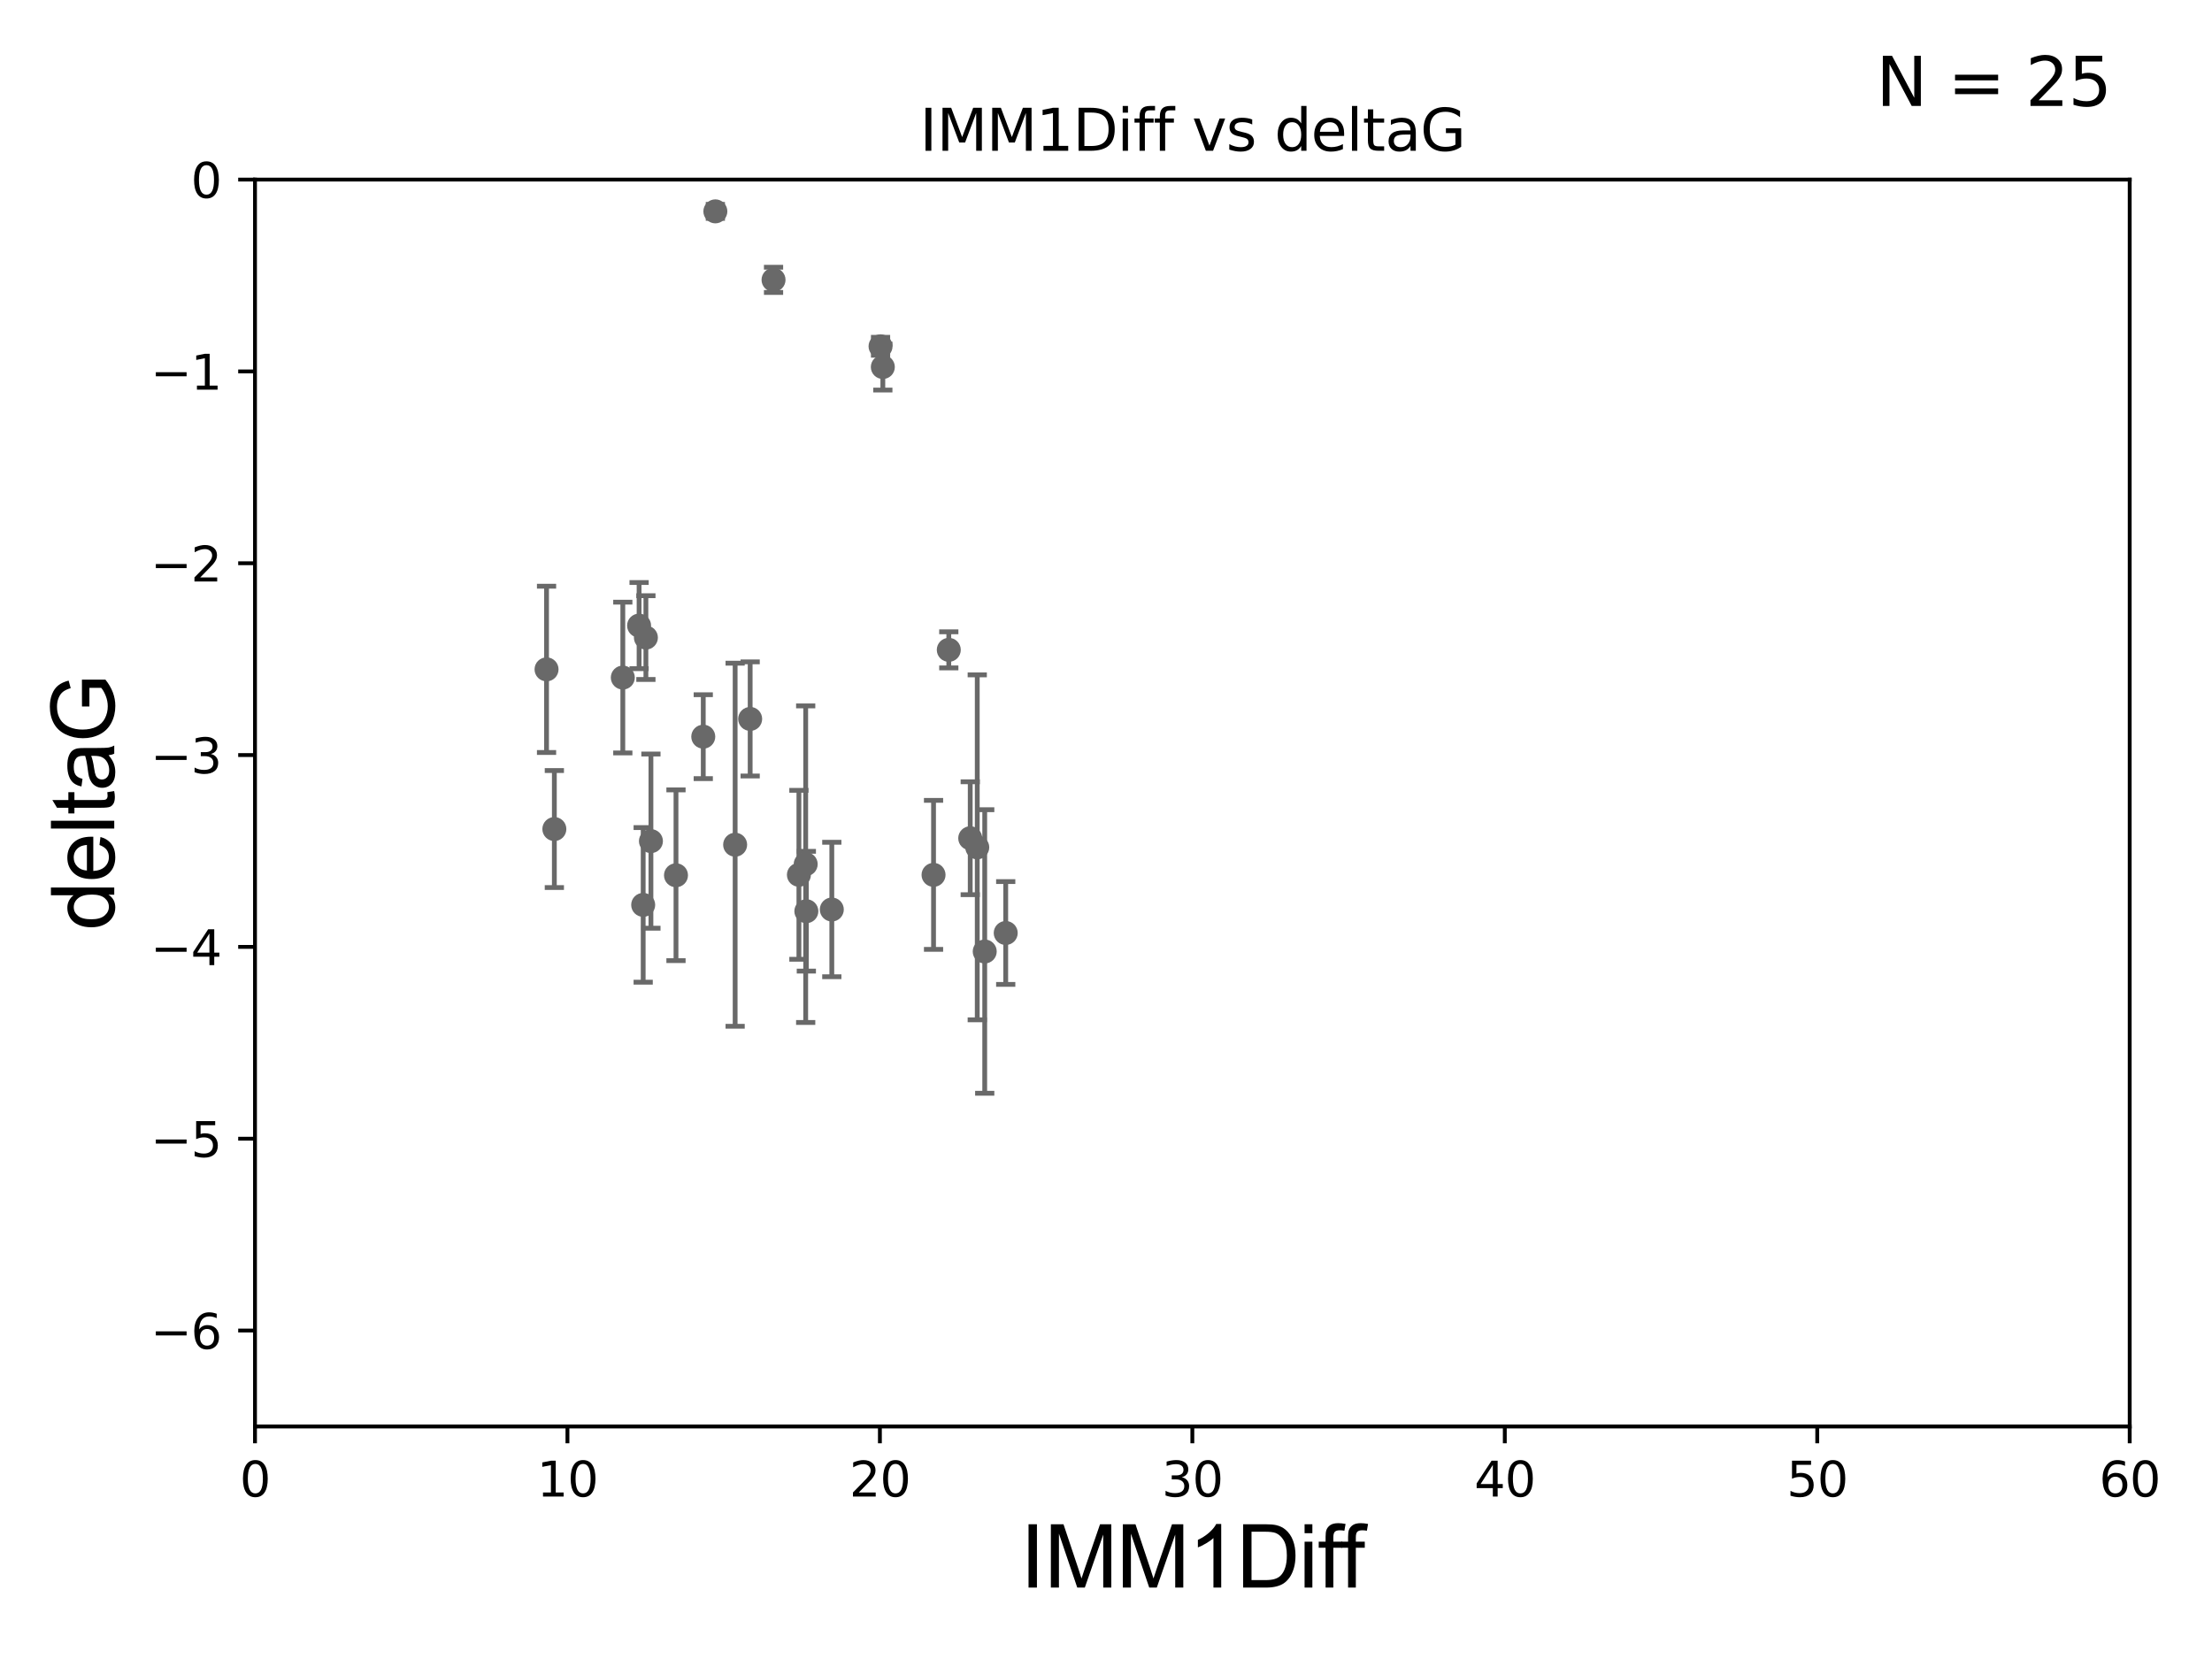<?xml version="1.0" encoding="utf-8" standalone="no"?>
<!DOCTYPE svg PUBLIC "-//W3C//DTD SVG 1.1//EN"
  "http://www.w3.org/Graphics/SVG/1.1/DTD/svg11.dtd">
<svg xmlns:xlink="http://www.w3.org/1999/xlink" width="460.8pt" height="345.6pt" viewBox="0 0 460.8 345.6" xmlns="http://www.w3.org/2000/svg" version="1.1">
 <defs>
  <style type="text/css">*{stroke-linejoin: round; stroke-linecap: butt}</style>
 </defs>
 <g id="figure_1">
  <g id="patch_1">
   <path d="M 0 345.6 
L 460.8 345.6 
L 460.8 0 
L 0 0 
z
" style="fill: #ffffff"/>
  </g>
  <g id="axes_1">
   <g id="patch_2">
    <path d="M 53.12 297.16 
L 443.655 297.16 
L 443.655 37.411 
L 53.12 37.411 
z
" style="fill: #ffffff"/>
   </g>
   <g id="PathCollection_1">
    <defs>
     <path id="maa9c2b23b7" d="M 0 1.118 
C 0.297 1.118 0.581 1 0.791 0.791 
C 1 0.581 1.118 0.297 1.118 0 
C 1.118 -0.297 1 -0.581 0.791 -0.791 
C 0.581 -1 0.297 -1.118 0 -1.118 
C -0.297 -1.118 -0.581 -1 -0.791 -0.791 
C -1 -0.581 -1.118 -0.297 -1.118 0 
C -1.118 0.297 -1 0.581 -0.791 0.791 
C -0.581 1 -0.297 1.118 0 1.118 
z
" style="stroke: #696969"/>
    </defs>
    <g clip-path="url(#pd02542689c)">
     <use xlink:href="#maa9c2b23b7" x="173.281" y="189.468" style="fill: #696969; stroke: #696969"/>
     <use xlink:href="#maa9c2b23b7" x="166.427" y="182.237" style="fill: #696969; stroke: #696969"/>
     <use xlink:href="#maa9c2b23b7" x="167.84" y="180.024" style="fill: #696969; stroke: #696969"/>
     <use xlink:href="#maa9c2b23b7" x="205.136" y="198.212" style="fill: #696969; stroke: #696969"/>
     <use xlink:href="#maa9c2b23b7" x="167.976" y="189.822" style="fill: #696969; stroke: #696969"/>
     <use xlink:href="#maa9c2b23b7" x="194.474" y="182.252" style="fill: #696969; stroke: #696969"/>
     <use xlink:href="#maa9c2b23b7" x="209.51" y="194.359" style="fill: #696969; stroke: #696969"/>
     <use xlink:href="#maa9c2b23b7" x="146.503" y="153.463" style="fill: #696969; stroke: #696969"/>
     <use xlink:href="#maa9c2b23b7" x="161.142" y="58.296" style="fill: #696969; stroke: #696969"/>
     <use xlink:href="#maa9c2b23b7" x="134.553" y="132.82" style="fill: #696969; stroke: #696969"/>
     <use xlink:href="#maa9c2b23b7" x="129.743" y="141.149" style="fill: #696969; stroke: #696969"/>
     <use xlink:href="#maa9c2b23b7" x="203.58" y="176.517" style="fill: #696969; stroke: #696969"/>
     <use xlink:href="#maa9c2b23b7" x="153.143" y="175.971" style="fill: #696969; stroke: #696969"/>
     <use xlink:href="#maa9c2b23b7" x="156.273" y="149.765" style="fill: #696969; stroke: #696969"/>
     <use xlink:href="#maa9c2b23b7" x="202.116" y="174.618" style="fill: #696969; stroke: #696969"/>
     <use xlink:href="#maa9c2b23b7" x="113.855" y="139.439" style="fill: #696969; stroke: #696969"/>
     <use xlink:href="#maa9c2b23b7" x="133.134" y="130.324" style="fill: #696969; stroke: #696969"/>
     <use xlink:href="#maa9c2b23b7" x="135.601" y="175.22" style="fill: #696969; stroke: #696969"/>
     <use xlink:href="#maa9c2b23b7" x="133.987" y="188.505" style="fill: #696969; stroke: #696969"/>
     <use xlink:href="#maa9c2b23b7" x="140.821" y="182.334" style="fill: #696969; stroke: #696969"/>
     <use xlink:href="#maa9c2b23b7" x="183.91" y="76.455" style="fill: #696969; stroke: #696969"/>
     <use xlink:href="#maa9c2b23b7" x="149.022" y="44.03" style="fill: #696969; stroke: #696969"/>
     <use xlink:href="#maa9c2b23b7" x="183.435" y="72.141" style="fill: #696969; stroke: #696969"/>
     <use xlink:href="#maa9c2b23b7" x="197.65" y="135.376" style="fill: #696969; stroke: #696969"/>
     <use xlink:href="#maa9c2b23b7" x="115.482" y="172.707" style="fill: #696969; stroke: #696969"/>
    </g>
   </g>
   <g id="matplotlib.axis_1">
    <g id="xtick_1">
     <g id="line2d_1">
      <defs>
       <path id="m300175a333" d="M 0 0 
L 0 3.5 
" style="stroke: #000000; stroke-width: 0.8"/>
      </defs>
      <g>
       <use xlink:href="#m300175a333" x="53.12" y="297.16" style="stroke: #000000; stroke-width: 0.8"/>
      </g>
     </g>
     <g id="text_1">
      <!-- 0 -->
      <g transform="translate(49.939 311.758)scale(0.1 -0.1)">
       <defs>
        <path id="DejaVuSans-30" d="M 2034 4250 
Q 1547 4250 1301 3770 
Q 1056 3291 1056 2328 
Q 1056 1369 1301 889 
Q 1547 409 2034 409 
Q 2525 409 2770 889 
Q 3016 1369 3016 2328 
Q 3016 3291 2770 3770 
Q 2525 4250 2034 4250 
z
M 2034 4750 
Q 2819 4750 3233 4129 
Q 3647 3509 3647 2328 
Q 3647 1150 3233 529 
Q 2819 -91 2034 -91 
Q 1250 -91 836 529 
Q 422 1150 422 2328 
Q 422 3509 836 4129 
Q 1250 4750 2034 4750 
z
" transform="scale(0.016)"/>
       </defs>
       <use xlink:href="#DejaVuSans-30"/>
      </g>
     </g>
    </g>
    <g id="xtick_2">
     <g id="line2d_2">
      <g>
       <use xlink:href="#m300175a333" x="118.209" y="297.16" style="stroke: #000000; stroke-width: 0.8"/>
      </g>
     </g>
     <g id="text_2">
      <!-- 10 -->
      <g transform="translate(111.847 311.758)scale(0.1 -0.1)">
       <defs>
        <path id="DejaVuSans-31" d="M 794 531 
L 1825 531 
L 1825 4091 
L 703 3866 
L 703 4441 
L 1819 4666 
L 2450 4666 
L 2450 531 
L 3481 531 
L 3481 0 
L 794 0 
L 794 531 
z
" transform="scale(0.016)"/>
       </defs>
       <use xlink:href="#DejaVuSans-31"/>
       <use xlink:href="#DejaVuSans-30" x="63.623"/>
      </g>
     </g>
    </g>
    <g id="xtick_3">
     <g id="line2d_3">
      <g>
       <use xlink:href="#m300175a333" x="183.298" y="297.16" style="stroke: #000000; stroke-width: 0.8"/>
      </g>
     </g>
     <g id="text_3">
      <!-- 20 -->
      <g transform="translate(176.936 311.758)scale(0.1 -0.1)">
       <defs>
        <path id="DejaVuSans-32" d="M 1228 531 
L 3431 531 
L 3431 0 
L 469 0 
L 469 531 
Q 828 903 1448 1529 
Q 2069 2156 2228 2338 
Q 2531 2678 2651 2914 
Q 2772 3150 2772 3378 
Q 2772 3750 2511 3984 
Q 2250 4219 1831 4219 
Q 1534 4219 1204 4116 
Q 875 4013 500 3803 
L 500 4441 
Q 881 4594 1212 4672 
Q 1544 4750 1819 4750 
Q 2544 4750 2975 4387 
Q 3406 4025 3406 3419 
Q 3406 3131 3298 2873 
Q 3191 2616 2906 2266 
Q 2828 2175 2409 1742 
Q 1991 1309 1228 531 
z
" transform="scale(0.016)"/>
       </defs>
       <use xlink:href="#DejaVuSans-32"/>
       <use xlink:href="#DejaVuSans-30" x="63.623"/>
      </g>
     </g>
    </g>
    <g id="xtick_4">
     <g id="line2d_4">
      <g>
       <use xlink:href="#m300175a333" x="248.387" y="297.16" style="stroke: #000000; stroke-width: 0.8"/>
      </g>
     </g>
     <g id="text_4">
      <!-- 30 -->
      <g transform="translate(242.025 311.758)scale(0.1 -0.1)">
       <defs>
        <path id="DejaVuSans-33" d="M 2597 2516 
Q 3050 2419 3304 2112 
Q 3559 1806 3559 1356 
Q 3559 666 3084 287 
Q 2609 -91 1734 -91 
Q 1441 -91 1130 -33 
Q 819 25 488 141 
L 488 750 
Q 750 597 1062 519 
Q 1375 441 1716 441 
Q 2309 441 2620 675 
Q 2931 909 2931 1356 
Q 2931 1769 2642 2001 
Q 2353 2234 1838 2234 
L 1294 2234 
L 1294 2753 
L 1863 2753 
Q 2328 2753 2575 2939 
Q 2822 3125 2822 3475 
Q 2822 3834 2567 4026 
Q 2313 4219 1838 4219 
Q 1578 4219 1281 4162 
Q 984 4106 628 3988 
L 628 4550 
Q 988 4650 1302 4700 
Q 1616 4750 1894 4750 
Q 2613 4750 3031 4423 
Q 3450 4097 3450 3541 
Q 3450 3153 3228 2886 
Q 3006 2619 2597 2516 
z
" transform="scale(0.016)"/>
       </defs>
       <use xlink:href="#DejaVuSans-33"/>
       <use xlink:href="#DejaVuSans-30" x="63.623"/>
      </g>
     </g>
    </g>
    <g id="xtick_5">
     <g id="line2d_5">
      <g>
       <use xlink:href="#m300175a333" x="313.477" y="297.16" style="stroke: #000000; stroke-width: 0.8"/>
      </g>
     </g>
     <g id="text_5">
      <!-- 40 -->
      <g transform="translate(307.114 311.758)scale(0.1 -0.1)">
       <defs>
        <path id="DejaVuSans-34" d="M 2419 4116 
L 825 1625 
L 2419 1625 
L 2419 4116 
z
M 2253 4666 
L 3047 4666 
L 3047 1625 
L 3713 1625 
L 3713 1100 
L 3047 1100 
L 3047 0 
L 2419 0 
L 2419 1100 
L 313 1100 
L 313 1709 
L 2253 4666 
z
" transform="scale(0.016)"/>
       </defs>
       <use xlink:href="#DejaVuSans-34"/>
       <use xlink:href="#DejaVuSans-30" x="63.623"/>
      </g>
     </g>
    </g>
    <g id="xtick_6">
     <g id="line2d_6">
      <g>
       <use xlink:href="#m300175a333" x="378.566" y="297.16" style="stroke: #000000; stroke-width: 0.8"/>
      </g>
     </g>
     <g id="text_6">
      <!-- 50 -->
      <g transform="translate(372.203 311.758)scale(0.1 -0.1)">
       <defs>
        <path id="DejaVuSans-35" d="M 691 4666 
L 3169 4666 
L 3169 4134 
L 1269 4134 
L 1269 2991 
Q 1406 3038 1543 3061 
Q 1681 3084 1819 3084 
Q 2600 3084 3056 2656 
Q 3513 2228 3513 1497 
Q 3513 744 3044 326 
Q 2575 -91 1722 -91 
Q 1428 -91 1123 -41 
Q 819 9 494 109 
L 494 744 
Q 775 591 1075 516 
Q 1375 441 1709 441 
Q 2250 441 2565 725 
Q 2881 1009 2881 1497 
Q 2881 1984 2565 2268 
Q 2250 2553 1709 2553 
Q 1456 2553 1204 2497 
Q 953 2441 691 2322 
L 691 4666 
z
" transform="scale(0.016)"/>
       </defs>
       <use xlink:href="#DejaVuSans-35"/>
       <use xlink:href="#DejaVuSans-30" x="63.623"/>
      </g>
     </g>
    </g>
    <g id="xtick_7">
     <g id="line2d_7">
      <g>
       <use xlink:href="#m300175a333" x="443.655" y="297.16" style="stroke: #000000; stroke-width: 0.8"/>
      </g>
     </g>
     <g id="text_7">
      <!-- 60 -->
      <g transform="translate(437.293 311.758)scale(0.1 -0.1)">
       <defs>
        <path id="DejaVuSans-36" d="M 2113 2584 
Q 1688 2584 1439 2293 
Q 1191 2003 1191 1497 
Q 1191 994 1439 701 
Q 1688 409 2113 409 
Q 2538 409 2786 701 
Q 3034 994 3034 1497 
Q 3034 2003 2786 2293 
Q 2538 2584 2113 2584 
z
M 3366 4563 
L 3366 3988 
Q 3128 4100 2886 4159 
Q 2644 4219 2406 4219 
Q 1781 4219 1451 3797 
Q 1122 3375 1075 2522 
Q 1259 2794 1537 2939 
Q 1816 3084 2150 3084 
Q 2853 3084 3261 2657 
Q 3669 2231 3669 1497 
Q 3669 778 3244 343 
Q 2819 -91 2113 -91 
Q 1303 -91 875 529 
Q 447 1150 447 2328 
Q 447 3434 972 4092 
Q 1497 4750 2381 4750 
Q 2619 4750 2861 4703 
Q 3103 4656 3366 4563 
z
" transform="scale(0.016)"/>
       </defs>
       <use xlink:href="#DejaVuSans-36"/>
       <use xlink:href="#DejaVuSans-30" x="63.623"/>
      </g>
     </g>
    </g>
    <g id="text_8">
     <!-- IMM1Diff -->
     <g transform="translate(212.546 330.722)scale(0.18 -0.18)">
      <defs>
       <path id="ArialMT-49" d="M 597 0 
L 597 4581 
L 1203 4581 
L 1203 0 
L 597 0 
z
" transform="scale(0.016)"/>
       <path id="ArialMT-4d" d="M 475 0 
L 475 4581 
L 1388 4581 
L 2472 1338 
Q 2622 884 2691 659 
Q 2769 909 2934 1394 
L 4031 4581 
L 4847 4581 
L 4847 0 
L 4263 0 
L 4263 3834 
L 2931 0 
L 2384 0 
L 1059 3900 
L 1059 0 
L 475 0 
z
" transform="scale(0.016)"/>
       <path id="ArialMT-31" d="M 2384 0 
L 1822 0 
L 1822 3584 
Q 1619 3391 1289 3197 
Q 959 3003 697 2906 
L 697 3450 
Q 1169 3672 1522 3987 
Q 1875 4303 2022 4600 
L 2384 4600 
L 2384 0 
z
" transform="scale(0.016)"/>
       <path id="ArialMT-44" d="M 494 0 
L 494 4581 
L 2072 4581 
Q 2606 4581 2888 4516 
Q 3281 4425 3559 4188 
Q 3922 3881 4101 3404 
Q 4281 2928 4281 2316 
Q 4281 1794 4159 1391 
Q 4038 988 3847 723 
Q 3656 459 3429 307 
Q 3203 156 2883 78 
Q 2563 0 2147 0 
L 494 0 
z
M 1100 541 
L 2078 541 
Q 2531 541 2789 625 
Q 3047 709 3200 863 
Q 3416 1078 3536 1442 
Q 3656 1806 3656 2325 
Q 3656 3044 3420 3430 
Q 3184 3816 2847 3947 
Q 2603 4041 2063 4041 
L 1100 4041 
L 1100 541 
z
" transform="scale(0.016)"/>
       <path id="ArialMT-69" d="M 425 3934 
L 425 4581 
L 988 4581 
L 988 3934 
L 425 3934 
z
M 425 0 
L 425 3319 
L 988 3319 
L 988 0 
L 425 0 
z
" transform="scale(0.016)"/>
       <path id="ArialMT-66" d="M 556 0 
L 556 2881 
L 59 2881 
L 59 3319 
L 556 3319 
L 556 3672 
Q 556 4006 616 4169 
Q 697 4388 901 4523 
Q 1106 4659 1475 4659 
Q 1713 4659 2000 4603 
L 1916 4113 
Q 1741 4144 1584 4144 
Q 1328 4144 1222 4034 
Q 1116 3925 1116 3625 
L 1116 3319 
L 1763 3319 
L 1763 2881 
L 1116 2881 
L 1116 0 
L 556 0 
z
" transform="scale(0.016)"/>
      </defs>
      <use xlink:href="#ArialMT-49"/>
      <use xlink:href="#ArialMT-4d" x="27.783"/>
      <use xlink:href="#ArialMT-4d" x="111.084"/>
      <use xlink:href="#ArialMT-31" x="194.385"/>
      <use xlink:href="#ArialMT-44" x="250"/>
      <use xlink:href="#ArialMT-69" x="322.217"/>
      <use xlink:href="#ArialMT-66" x="344.434"/>
      <use xlink:href="#ArialMT-66" x="370.467"/>
     </g>
    </g>
   </g>
   <g id="matplotlib.axis_2">
    <g id="ytick_1">
     <g id="line2d_8">
      <defs>
       <path id="m11982d3c72" d="M 0 0 
L -3.5 0 
" style="stroke: #000000; stroke-width: 0.8"/>
      </defs>
      <g>
       <use xlink:href="#m11982d3c72" x="53.12" y="277.179" style="stroke: #000000; stroke-width: 0.8"/>
      </g>
     </g>
     <g id="text_9">
      <!-- −6 -->
      <g transform="translate(31.378 280.979)scale(0.1 -0.1)">
       <defs>
        <path id="DejaVuSans-2212" d="M 678 2272 
L 4684 2272 
L 4684 1741 
L 678 1741 
L 678 2272 
z
" transform="scale(0.016)"/>
       </defs>
       <use xlink:href="#DejaVuSans-2212"/>
       <use xlink:href="#DejaVuSans-36" x="83.789"/>
      </g>
     </g>
    </g>
    <g id="ytick_2">
     <g id="line2d_9">
      <g>
       <use xlink:href="#m11982d3c72" x="53.12" y="237.218" style="stroke: #000000; stroke-width: 0.8"/>
      </g>
     </g>
     <g id="text_10">
      <!-- −5 -->
      <g transform="translate(31.378 241.017)scale(0.1 -0.1)">
       <use xlink:href="#DejaVuSans-2212"/>
       <use xlink:href="#DejaVuSans-35" x="83.789"/>
      </g>
     </g>
    </g>
    <g id="ytick_3">
     <g id="line2d_10">
      <g>
       <use xlink:href="#m11982d3c72" x="53.12" y="197.257" style="stroke: #000000; stroke-width: 0.8"/>
      </g>
     </g>
     <g id="text_11">
      <!-- −4 -->
      <g transform="translate(31.378 201.056)scale(0.1 -0.1)">
       <use xlink:href="#DejaVuSans-2212"/>
       <use xlink:href="#DejaVuSans-34" x="83.789"/>
      </g>
     </g>
    </g>
    <g id="ytick_4">
     <g id="line2d_11">
      <g>
       <use xlink:href="#m11982d3c72" x="53.12" y="157.295" style="stroke: #000000; stroke-width: 0.8"/>
      </g>
     </g>
     <g id="text_12">
      <!-- −3 -->
      <g transform="translate(31.378 161.094)scale(0.1 -0.1)">
       <use xlink:href="#DejaVuSans-2212"/>
       <use xlink:href="#DejaVuSans-33" x="83.789"/>
      </g>
     </g>
    </g>
    <g id="ytick_5">
     <g id="line2d_12">
      <g>
       <use xlink:href="#m11982d3c72" x="53.12" y="117.334" style="stroke: #000000; stroke-width: 0.8"/>
      </g>
     </g>
     <g id="text_13">
      <!-- −2 -->
      <g transform="translate(31.378 121.133)scale(0.1 -0.1)">
       <use xlink:href="#DejaVuSans-2212"/>
       <use xlink:href="#DejaVuSans-32" x="83.789"/>
      </g>
     </g>
    </g>
    <g id="ytick_6">
     <g id="line2d_13">
      <g>
       <use xlink:href="#m11982d3c72" x="53.12" y="77.373" style="stroke: #000000; stroke-width: 0.8"/>
      </g>
     </g>
     <g id="text_14">
      <!-- −1 -->
      <g transform="translate(31.378 81.172)scale(0.1 -0.1)">
       <use xlink:href="#DejaVuSans-2212"/>
       <use xlink:href="#DejaVuSans-31" x="83.789"/>
      </g>
     </g>
    </g>
    <g id="ytick_7">
     <g id="line2d_14">
      <g>
       <use xlink:href="#m11982d3c72" x="53.12" y="37.411" style="stroke: #000000; stroke-width: 0.8"/>
      </g>
     </g>
     <g id="text_15">
      <!-- 0 -->
      <g transform="translate(39.758 41.21)scale(0.1 -0.1)">
       <use xlink:href="#DejaVuSans-30"/>
      </g>
     </g>
    </g>
    <g id="text_16">
     <!-- deltaG -->
     <g transform="translate(23.8 193.8)rotate(-90)scale(0.18 -0.18)">
      <defs>
       <path id="ArialMT-64" d="M 2575 0 
L 2575 419 
Q 2259 -75 1647 -75 
Q 1250 -75 917 144 
Q 584 363 401 755 
Q 219 1147 219 1656 
Q 219 2153 384 2558 
Q 550 2963 881 3178 
Q 1213 3394 1622 3394 
Q 1922 3394 2156 3267 
Q 2391 3141 2538 2938 
L 2538 4581 
L 3097 4581 
L 3097 0 
L 2575 0 
z
M 797 1656 
Q 797 1019 1065 703 
Q 1334 388 1700 388 
Q 2069 388 2326 689 
Q 2584 991 2584 1609 
Q 2584 2291 2321 2609 
Q 2059 2928 1675 2928 
Q 1300 2928 1048 2622 
Q 797 2316 797 1656 
z
" transform="scale(0.016)"/>
       <path id="ArialMT-65" d="M 2694 1069 
L 3275 997 
Q 3138 488 2766 206 
Q 2394 -75 1816 -75 
Q 1088 -75 661 373 
Q 234 822 234 1631 
Q 234 2469 665 2931 
Q 1097 3394 1784 3394 
Q 2450 3394 2872 2941 
Q 3294 2488 3294 1666 
Q 3294 1616 3291 1516 
L 816 1516 
Q 847 969 1125 678 
Q 1403 388 1819 388 
Q 2128 388 2347 550 
Q 2566 713 2694 1069 
z
M 847 1978 
L 2700 1978 
Q 2663 2397 2488 2606 
Q 2219 2931 1791 2931 
Q 1403 2931 1139 2672 
Q 875 2413 847 1978 
z
" transform="scale(0.016)"/>
       <path id="ArialMT-6c" d="M 409 0 
L 409 4581 
L 972 4581 
L 972 0 
L 409 0 
z
" transform="scale(0.016)"/>
       <path id="ArialMT-74" d="M 1650 503 
L 1731 6 
Q 1494 -44 1306 -44 
Q 1000 -44 831 53 
Q 663 150 594 308 
Q 525 466 525 972 
L 525 2881 
L 113 2881 
L 113 3319 
L 525 3319 
L 525 4141 
L 1084 4478 
L 1084 3319 
L 1650 3319 
L 1650 2881 
L 1084 2881 
L 1084 941 
Q 1084 700 1114 631 
Q 1144 563 1211 522 
Q 1278 481 1403 481 
Q 1497 481 1650 503 
z
" transform="scale(0.016)"/>
       <path id="ArialMT-61" d="M 2588 409 
Q 2275 144 1986 34 
Q 1697 -75 1366 -75 
Q 819 -75 525 192 
Q 231 459 231 875 
Q 231 1119 342 1320 
Q 453 1522 633 1644 
Q 813 1766 1038 1828 
Q 1203 1872 1538 1913 
Q 2219 1994 2541 2106 
Q 2544 2222 2544 2253 
Q 2544 2597 2384 2738 
Q 2169 2928 1744 2928 
Q 1347 2928 1158 2789 
Q 969 2650 878 2297 
L 328 2372 
Q 403 2725 575 2942 
Q 747 3159 1072 3276 
Q 1397 3394 1825 3394 
Q 2250 3394 2515 3294 
Q 2781 3194 2906 3042 
Q 3031 2891 3081 2659 
Q 3109 2516 3109 2141 
L 3109 1391 
Q 3109 606 3145 398 
Q 3181 191 3288 0 
L 2700 0 
Q 2613 175 2588 409 
z
M 2541 1666 
Q 2234 1541 1622 1453 
Q 1275 1403 1131 1340 
Q 988 1278 909 1158 
Q 831 1038 831 891 
Q 831 666 1001 516 
Q 1172 366 1500 366 
Q 1825 366 2078 508 
Q 2331 650 2450 897 
Q 2541 1088 2541 1459 
L 2541 1666 
z
" transform="scale(0.016)"/>
       <path id="ArialMT-47" d="M 2638 1797 
L 2638 2334 
L 4578 2338 
L 4578 638 
Q 4131 281 3656 101 
Q 3181 -78 2681 -78 
Q 2006 -78 1454 211 
Q 903 500 622 1047 
Q 341 1594 341 2269 
Q 341 2938 620 3517 
Q 900 4097 1425 4378 
Q 1950 4659 2634 4659 
Q 3131 4659 3532 4498 
Q 3934 4338 4162 4050 
Q 4391 3763 4509 3300 
L 3963 3150 
Q 3859 3500 3706 3700 
Q 3553 3900 3268 4020 
Q 2984 4141 2638 4141 
Q 2222 4141 1919 4014 
Q 1616 3888 1430 3681 
Q 1244 3475 1141 3228 
Q 966 2803 966 2306 
Q 966 1694 1177 1281 
Q 1388 869 1791 669 
Q 2194 469 2647 469 
Q 3041 469 3416 620 
Q 3791 772 3984 944 
L 3984 1797 
L 2638 1797 
z
" transform="scale(0.016)"/>
      </defs>
      <use xlink:href="#ArialMT-64"/>
      <use xlink:href="#ArialMT-65" x="55.615"/>
      <use xlink:href="#ArialMT-6c" x="111.23"/>
      <use xlink:href="#ArialMT-74" x="133.447"/>
      <use xlink:href="#ArialMT-61" x="161.23"/>
      <use xlink:href="#ArialMT-47" x="216.846"/>
     </g>
    </g>
   </g>
   <g id="LineCollection_1">
    <path d="M 173.281 203.474 
L 173.281 175.462 
" clip-path="url(#pd02542689c)" style="fill: none; stroke: #696969"/>
    <path d="M 166.427 199.83 
L 166.427 164.644 
" clip-path="url(#pd02542689c)" style="fill: none; stroke: #696969"/>
    <path d="M 167.84 212.998 
L 167.84 147.05 
" clip-path="url(#pd02542689c)" style="fill: none; stroke: #696969"/>
    <path d="M 205.136 227.747 
L 205.136 168.678 
" clip-path="url(#pd02542689c)" style="fill: none; stroke: #696969"/>
    <path d="M 167.976 202.298 
L 167.976 177.345 
" clip-path="url(#pd02542689c)" style="fill: none; stroke: #696969"/>
    <path d="M 194.474 197.771 
L 194.474 166.733 
" clip-path="url(#pd02542689c)" style="fill: none; stroke: #696969"/>
    <path d="M 209.51 205.069 
L 209.51 183.649 
" clip-path="url(#pd02542689c)" style="fill: none; stroke: #696969"/>
    <path d="M 146.503 162.203 
L 146.503 144.722 
" clip-path="url(#pd02542689c)" style="fill: none; stroke: #696969"/>
    <path d="M 161.142 60.924 
L 161.142 55.667 
" clip-path="url(#pd02542689c)" style="fill: none; stroke: #696969"/>
    <path d="M 134.553 141.544 
L 134.553 124.096 
" clip-path="url(#pd02542689c)" style="fill: none; stroke: #696969"/>
    <path d="M 129.743 156.854 
L 129.743 125.445 
" clip-path="url(#pd02542689c)" style="fill: none; stroke: #696969"/>
    <path d="M 203.58 212.446 
L 203.58 140.589 
" clip-path="url(#pd02542689c)" style="fill: none; stroke: #696969"/>
    <path d="M 153.143 213.79 
L 153.143 138.152 
" clip-path="url(#pd02542689c)" style="fill: none; stroke: #696969"/>
    <path d="M 156.273 161.656 
L 156.273 137.874 
" clip-path="url(#pd02542689c)" style="fill: none; stroke: #696969"/>
    <path d="M 202.116 186.38 
L 202.116 162.857 
" clip-path="url(#pd02542689c)" style="fill: none; stroke: #696969"/>
    <path d="M 113.855 156.758 
L 113.855 122.12 
" clip-path="url(#pd02542689c)" style="fill: none; stroke: #696969"/>
    <path d="M 133.134 139.295 
L 133.134 121.353 
" clip-path="url(#pd02542689c)" style="fill: none; stroke: #696969"/>
    <path d="M 135.601 193.363 
L 135.601 157.077 
" clip-path="url(#pd02542689c)" style="fill: none; stroke: #696969"/>
    <path d="M 133.987 204.609 
L 133.987 172.4 
" clip-path="url(#pd02542689c)" style="fill: none; stroke: #696969"/>
    <path d="M 140.821 200.12 
L 140.821 164.548 
" clip-path="url(#pd02542689c)" style="fill: none; stroke: #696969"/>
    <path d="M 183.91 81.253 
L 183.91 71.657 
" clip-path="url(#pd02542689c)" style="fill: none; stroke: #696969"/>
    <path d="M 149.022 45.49 
L 149.022 42.569 
" clip-path="url(#pd02542689c)" style="fill: none; stroke: #696969"/>
    <path d="M 183.435 74.007 
L 183.435 70.275 
" clip-path="url(#pd02542689c)" style="fill: none; stroke: #696969"/>
    <path d="M 197.65 139.136 
L 197.65 131.615 
" clip-path="url(#pd02542689c)" style="fill: none; stroke: #696969"/>
    <path d="M 115.482 184.894 
L 115.482 160.52 
" clip-path="url(#pd02542689c)" style="fill: none; stroke: #696969"/>
   </g>
   <g id="line2d_15">
    <defs>
     <path id="m3e2f13c35d" d="M 2 0 
L -2 -0 
" style="stroke: #696969"/>
    </defs>
    <g clip-path="url(#pd02542689c)">
     <use xlink:href="#m3e2f13c35d" x="173.281" y="203.474" style="fill: #696969; stroke: #696969"/>
     <use xlink:href="#m3e2f13c35d" x="166.427" y="199.83" style="fill: #696969; stroke: #696969"/>
     <use xlink:href="#m3e2f13c35d" x="167.84" y="212.998" style="fill: #696969; stroke: #696969"/>
     <use xlink:href="#m3e2f13c35d" x="205.136" y="227.747" style="fill: #696969; stroke: #696969"/>
     <use xlink:href="#m3e2f13c35d" x="167.976" y="202.298" style="fill: #696969; stroke: #696969"/>
     <use xlink:href="#m3e2f13c35d" x="194.474" y="197.771" style="fill: #696969; stroke: #696969"/>
     <use xlink:href="#m3e2f13c35d" x="209.51" y="205.069" style="fill: #696969; stroke: #696969"/>
     <use xlink:href="#m3e2f13c35d" x="146.503" y="162.203" style="fill: #696969; stroke: #696969"/>
     <use xlink:href="#m3e2f13c35d" x="161.142" y="60.924" style="fill: #696969; stroke: #696969"/>
     <use xlink:href="#m3e2f13c35d" x="134.553" y="141.544" style="fill: #696969; stroke: #696969"/>
     <use xlink:href="#m3e2f13c35d" x="129.743" y="156.854" style="fill: #696969; stroke: #696969"/>
     <use xlink:href="#m3e2f13c35d" x="203.58" y="212.446" style="fill: #696969; stroke: #696969"/>
     <use xlink:href="#m3e2f13c35d" x="153.143" y="213.79" style="fill: #696969; stroke: #696969"/>
     <use xlink:href="#m3e2f13c35d" x="156.273" y="161.656" style="fill: #696969; stroke: #696969"/>
     <use xlink:href="#m3e2f13c35d" x="202.116" y="186.38" style="fill: #696969; stroke: #696969"/>
     <use xlink:href="#m3e2f13c35d" x="113.855" y="156.758" style="fill: #696969; stroke: #696969"/>
     <use xlink:href="#m3e2f13c35d" x="133.134" y="139.295" style="fill: #696969; stroke: #696969"/>
     <use xlink:href="#m3e2f13c35d" x="135.601" y="193.363" style="fill: #696969; stroke: #696969"/>
     <use xlink:href="#m3e2f13c35d" x="133.987" y="204.609" style="fill: #696969; stroke: #696969"/>
     <use xlink:href="#m3e2f13c35d" x="140.821" y="200.12" style="fill: #696969; stroke: #696969"/>
     <use xlink:href="#m3e2f13c35d" x="183.91" y="81.253" style="fill: #696969; stroke: #696969"/>
     <use xlink:href="#m3e2f13c35d" x="149.022" y="45.49" style="fill: #696969; stroke: #696969"/>
     <use xlink:href="#m3e2f13c35d" x="183.435" y="74.007" style="fill: #696969; stroke: #696969"/>
     <use xlink:href="#m3e2f13c35d" x="197.65" y="139.136" style="fill: #696969; stroke: #696969"/>
     <use xlink:href="#m3e2f13c35d" x="115.482" y="184.894" style="fill: #696969; stroke: #696969"/>
    </g>
   </g>
   <g id="line2d_16">
    <g clip-path="url(#pd02542689c)">
     <use xlink:href="#m3e2f13c35d" x="173.281" y="175.462" style="fill: #696969; stroke: #696969"/>
     <use xlink:href="#m3e2f13c35d" x="166.427" y="164.644" style="fill: #696969; stroke: #696969"/>
     <use xlink:href="#m3e2f13c35d" x="167.84" y="147.05" style="fill: #696969; stroke: #696969"/>
     <use xlink:href="#m3e2f13c35d" x="205.136" y="168.678" style="fill: #696969; stroke: #696969"/>
     <use xlink:href="#m3e2f13c35d" x="167.976" y="177.345" style="fill: #696969; stroke: #696969"/>
     <use xlink:href="#m3e2f13c35d" x="194.474" y="166.733" style="fill: #696969; stroke: #696969"/>
     <use xlink:href="#m3e2f13c35d" x="209.51" y="183.649" style="fill: #696969; stroke: #696969"/>
     <use xlink:href="#m3e2f13c35d" x="146.503" y="144.722" style="fill: #696969; stroke: #696969"/>
     <use xlink:href="#m3e2f13c35d" x="161.142" y="55.667" style="fill: #696969; stroke: #696969"/>
     <use xlink:href="#m3e2f13c35d" x="134.553" y="124.096" style="fill: #696969; stroke: #696969"/>
     <use xlink:href="#m3e2f13c35d" x="129.743" y="125.445" style="fill: #696969; stroke: #696969"/>
     <use xlink:href="#m3e2f13c35d" x="203.58" y="140.589" style="fill: #696969; stroke: #696969"/>
     <use xlink:href="#m3e2f13c35d" x="153.143" y="138.152" style="fill: #696969; stroke: #696969"/>
     <use xlink:href="#m3e2f13c35d" x="156.273" y="137.874" style="fill: #696969; stroke: #696969"/>
     <use xlink:href="#m3e2f13c35d" x="202.116" y="162.857" style="fill: #696969; stroke: #696969"/>
     <use xlink:href="#m3e2f13c35d" x="113.855" y="122.12" style="fill: #696969; stroke: #696969"/>
     <use xlink:href="#m3e2f13c35d" x="133.134" y="121.353" style="fill: #696969; stroke: #696969"/>
     <use xlink:href="#m3e2f13c35d" x="135.601" y="157.077" style="fill: #696969; stroke: #696969"/>
     <use xlink:href="#m3e2f13c35d" x="133.987" y="172.4" style="fill: #696969; stroke: #696969"/>
     <use xlink:href="#m3e2f13c35d" x="140.821" y="164.548" style="fill: #696969; stroke: #696969"/>
     <use xlink:href="#m3e2f13c35d" x="183.91" y="71.657" style="fill: #696969; stroke: #696969"/>
     <use xlink:href="#m3e2f13c35d" x="149.022" y="42.569" style="fill: #696969; stroke: #696969"/>
     <use xlink:href="#m3e2f13c35d" x="183.435" y="70.275" style="fill: #696969; stroke: #696969"/>
     <use xlink:href="#m3e2f13c35d" x="197.65" y="131.615" style="fill: #696969; stroke: #696969"/>
     <use xlink:href="#m3e2f13c35d" x="115.482" y="160.52" style="fill: #696969; stroke: #696969"/>
    </g>
   </g>
   <g id="line2d_17">
    <defs>
     <path id="m68f0994931" d="M 0 2 
C 0.53 2 1.039 1.789 1.414 1.414 
C 1.789 1.039 2 0.53 2 0 
C 2 -0.53 1.789 -1.039 1.414 -1.414 
C 1.039 -1.789 0.53 -2 0 -2 
C -0.53 -2 -1.039 -1.789 -1.414 -1.414 
C -1.789 -1.039 -2 -0.53 -2 0 
C -2 0.53 -1.789 1.039 -1.414 1.414 
C -1.039 1.789 -0.53 2 0 2 
z
" style="stroke: #696969"/>
    </defs>
    <g clip-path="url(#pd02542689c)">
     <use xlink:href="#m68f0994931" x="173.281" y="189.468" style="fill: #696969; stroke: #696969"/>
     <use xlink:href="#m68f0994931" x="166.427" y="182.237" style="fill: #696969; stroke: #696969"/>
     <use xlink:href="#m68f0994931" x="167.84" y="180.024" style="fill: #696969; stroke: #696969"/>
     <use xlink:href="#m68f0994931" x="205.136" y="198.212" style="fill: #696969; stroke: #696969"/>
     <use xlink:href="#m68f0994931" x="167.976" y="189.822" style="fill: #696969; stroke: #696969"/>
     <use xlink:href="#m68f0994931" x="194.474" y="182.252" style="fill: #696969; stroke: #696969"/>
     <use xlink:href="#m68f0994931" x="209.51" y="194.359" style="fill: #696969; stroke: #696969"/>
     <use xlink:href="#m68f0994931" x="146.503" y="153.463" style="fill: #696969; stroke: #696969"/>
     <use xlink:href="#m68f0994931" x="161.142" y="58.296" style="fill: #696969; stroke: #696969"/>
     <use xlink:href="#m68f0994931" x="134.553" y="132.82" style="fill: #696969; stroke: #696969"/>
     <use xlink:href="#m68f0994931" x="129.743" y="141.149" style="fill: #696969; stroke: #696969"/>
     <use xlink:href="#m68f0994931" x="203.58" y="176.517" style="fill: #696969; stroke: #696969"/>
     <use xlink:href="#m68f0994931" x="153.143" y="175.971" style="fill: #696969; stroke: #696969"/>
     <use xlink:href="#m68f0994931" x="156.273" y="149.765" style="fill: #696969; stroke: #696969"/>
     <use xlink:href="#m68f0994931" x="202.116" y="174.618" style="fill: #696969; stroke: #696969"/>
     <use xlink:href="#m68f0994931" x="113.855" y="139.439" style="fill: #696969; stroke: #696969"/>
     <use xlink:href="#m68f0994931" x="133.134" y="130.324" style="fill: #696969; stroke: #696969"/>
     <use xlink:href="#m68f0994931" x="135.601" y="175.22" style="fill: #696969; stroke: #696969"/>
     <use xlink:href="#m68f0994931" x="133.987" y="188.505" style="fill: #696969; stroke: #696969"/>
     <use xlink:href="#m68f0994931" x="140.821" y="182.334" style="fill: #696969; stroke: #696969"/>
     <use xlink:href="#m68f0994931" x="183.91" y="76.455" style="fill: #696969; stroke: #696969"/>
     <use xlink:href="#m68f0994931" x="149.022" y="44.03" style="fill: #696969; stroke: #696969"/>
     <use xlink:href="#m68f0994931" x="183.435" y="72.141" style="fill: #696969; stroke: #696969"/>
     <use xlink:href="#m68f0994931" x="197.65" y="135.376" style="fill: #696969; stroke: #696969"/>
     <use xlink:href="#m68f0994931" x="115.482" y="172.707" style="fill: #696969; stroke: #696969"/>
    </g>
   </g>
   <g id="patch_3">
    <path d="M 53.12 297.16 
L 53.12 37.411 
" style="fill: none; stroke: #000000; stroke-width: 0.8; stroke-linejoin: miter; stroke-linecap: square"/>
   </g>
   <g id="patch_4">
    <path d="M 443.655 297.16 
L 443.655 37.411 
" style="fill: none; stroke: #000000; stroke-width: 0.8; stroke-linejoin: miter; stroke-linecap: square"/>
   </g>
   <g id="patch_5">
    <path d="M 53.12 297.16 
L 443.655 297.16 
" style="fill: none; stroke: #000000; stroke-width: 0.8; stroke-linejoin: miter; stroke-linecap: square"/>
   </g>
   <g id="patch_6">
    <path d="M 53.12 37.411 
L 443.655 37.411 
" style="fill: none; stroke: #000000; stroke-width: 0.8; stroke-linejoin: miter; stroke-linecap: square"/>
   </g>
   <g id="text_17">
    <!-- N = 25 -->
    <g transform="translate(390.831 22.074)scale(0.14 -0.14)">
     <defs>
      <path id="DejaVuSans-4e" d="M 628 4666 
L 1478 4666 
L 3547 763 
L 3547 4666 
L 4159 4666 
L 4159 0 
L 3309 0 
L 1241 3903 
L 1241 0 
L 628 0 
L 628 4666 
z
" transform="scale(0.016)"/>
      <path id="DejaVuSans-20" transform="scale(0.016)"/>
      <path id="DejaVuSans-3d" d="M 678 2906 
L 4684 2906 
L 4684 2381 
L 678 2381 
L 678 2906 
z
M 678 1631 
L 4684 1631 
L 4684 1100 
L 678 1100 
L 678 1631 
z
" transform="scale(0.016)"/>
     </defs>
     <use xlink:href="#DejaVuSans-4e"/>
     <use xlink:href="#DejaVuSans-20" x="74.805"/>
     <use xlink:href="#DejaVuSans-3d" x="106.592"/>
     <use xlink:href="#DejaVuSans-20" x="190.381"/>
     <use xlink:href="#DejaVuSans-32" x="222.168"/>
     <use xlink:href="#DejaVuSans-35" x="285.791"/>
    </g>
   </g>
   <g id="text_18">
    <!-- IMM1Diff vs deltaG -->
    <g transform="translate(191.598 31.411)scale(0.12 -0.12)">
     <defs>
      <path id="DejaVuSans-49" d="M 628 4666 
L 1259 4666 
L 1259 0 
L 628 0 
L 628 4666 
z
" transform="scale(0.016)"/>
      <path id="DejaVuSans-4d" d="M 628 4666 
L 1569 4666 
L 2759 1491 
L 3956 4666 
L 4897 4666 
L 4897 0 
L 4281 0 
L 4281 4097 
L 3078 897 
L 2444 897 
L 1241 4097 
L 1241 0 
L 628 0 
L 628 4666 
z
" transform="scale(0.016)"/>
      <path id="DejaVuSans-44" d="M 1259 4147 
L 1259 519 
L 2022 519 
Q 2988 519 3436 956 
Q 3884 1394 3884 2338 
Q 3884 3275 3436 3711 
Q 2988 4147 2022 4147 
L 1259 4147 
z
M 628 4666 
L 1925 4666 
Q 3281 4666 3915 4102 
Q 4550 3538 4550 2338 
Q 4550 1131 3912 565 
Q 3275 0 1925 0 
L 628 0 
L 628 4666 
z
" transform="scale(0.016)"/>
      <path id="DejaVuSans-69" d="M 603 3500 
L 1178 3500 
L 1178 0 
L 603 0 
L 603 3500 
z
M 603 4863 
L 1178 4863 
L 1178 4134 
L 603 4134 
L 603 4863 
z
" transform="scale(0.016)"/>
      <path id="DejaVuSans-66" d="M 2375 4863 
L 2375 4384 
L 1825 4384 
Q 1516 4384 1395 4259 
Q 1275 4134 1275 3809 
L 1275 3500 
L 2222 3500 
L 2222 3053 
L 1275 3053 
L 1275 0 
L 697 0 
L 697 3053 
L 147 3053 
L 147 3500 
L 697 3500 
L 697 3744 
Q 697 4328 969 4595 
Q 1241 4863 1831 4863 
L 2375 4863 
z
" transform="scale(0.016)"/>
      <path id="DejaVuSans-76" d="M 191 3500 
L 800 3500 
L 1894 563 
L 2988 3500 
L 3597 3500 
L 2284 0 
L 1503 0 
L 191 3500 
z
" transform="scale(0.016)"/>
      <path id="DejaVuSans-73" d="M 2834 3397 
L 2834 2853 
Q 2591 2978 2328 3040 
Q 2066 3103 1784 3103 
Q 1356 3103 1142 2972 
Q 928 2841 928 2578 
Q 928 2378 1081 2264 
Q 1234 2150 1697 2047 
L 1894 2003 
Q 2506 1872 2764 1633 
Q 3022 1394 3022 966 
Q 3022 478 2636 193 
Q 2250 -91 1575 -91 
Q 1294 -91 989 -36 
Q 684 19 347 128 
L 347 722 
Q 666 556 975 473 
Q 1284 391 1588 391 
Q 1994 391 2212 530 
Q 2431 669 2431 922 
Q 2431 1156 2273 1281 
Q 2116 1406 1581 1522 
L 1381 1569 
Q 847 1681 609 1914 
Q 372 2147 372 2553 
Q 372 3047 722 3315 
Q 1072 3584 1716 3584 
Q 2034 3584 2315 3537 
Q 2597 3491 2834 3397 
z
" transform="scale(0.016)"/>
      <path id="DejaVuSans-64" d="M 2906 2969 
L 2906 4863 
L 3481 4863 
L 3481 0 
L 2906 0 
L 2906 525 
Q 2725 213 2448 61 
Q 2172 -91 1784 -91 
Q 1150 -91 751 415 
Q 353 922 353 1747 
Q 353 2572 751 3078 
Q 1150 3584 1784 3584 
Q 2172 3584 2448 3432 
Q 2725 3281 2906 2969 
z
M 947 1747 
Q 947 1113 1208 752 
Q 1469 391 1925 391 
Q 2381 391 2643 752 
Q 2906 1113 2906 1747 
Q 2906 2381 2643 2742 
Q 2381 3103 1925 3103 
Q 1469 3103 1208 2742 
Q 947 2381 947 1747 
z
" transform="scale(0.016)"/>
      <path id="DejaVuSans-65" d="M 3597 1894 
L 3597 1613 
L 953 1613 
Q 991 1019 1311 708 
Q 1631 397 2203 397 
Q 2534 397 2845 478 
Q 3156 559 3463 722 
L 3463 178 
Q 3153 47 2828 -22 
Q 2503 -91 2169 -91 
Q 1331 -91 842 396 
Q 353 884 353 1716 
Q 353 2575 817 3079 
Q 1281 3584 2069 3584 
Q 2775 3584 3186 3129 
Q 3597 2675 3597 1894 
z
M 3022 2063 
Q 3016 2534 2758 2815 
Q 2500 3097 2075 3097 
Q 1594 3097 1305 2825 
Q 1016 2553 972 2059 
L 3022 2063 
z
" transform="scale(0.016)"/>
      <path id="DejaVuSans-6c" d="M 603 4863 
L 1178 4863 
L 1178 0 
L 603 0 
L 603 4863 
z
" transform="scale(0.016)"/>
      <path id="DejaVuSans-74" d="M 1172 4494 
L 1172 3500 
L 2356 3500 
L 2356 3053 
L 1172 3053 
L 1172 1153 
Q 1172 725 1289 603 
Q 1406 481 1766 481 
L 2356 481 
L 2356 0 
L 1766 0 
Q 1100 0 847 248 
Q 594 497 594 1153 
L 594 3053 
L 172 3053 
L 172 3500 
L 594 3500 
L 594 4494 
L 1172 4494 
z
" transform="scale(0.016)"/>
      <path id="DejaVuSans-61" d="M 2194 1759 
Q 1497 1759 1228 1600 
Q 959 1441 959 1056 
Q 959 750 1161 570 
Q 1363 391 1709 391 
Q 2188 391 2477 730 
Q 2766 1069 2766 1631 
L 2766 1759 
L 2194 1759 
z
M 3341 1997 
L 3341 0 
L 2766 0 
L 2766 531 
Q 2569 213 2275 61 
Q 1981 -91 1556 -91 
Q 1019 -91 701 211 
Q 384 513 384 1019 
Q 384 1609 779 1909 
Q 1175 2209 1959 2209 
L 2766 2209 
L 2766 2266 
Q 2766 2663 2505 2880 
Q 2244 3097 1772 3097 
Q 1472 3097 1187 3025 
Q 903 2953 641 2809 
L 641 3341 
Q 956 3463 1253 3523 
Q 1550 3584 1831 3584 
Q 2591 3584 2966 3190 
Q 3341 2797 3341 1997 
z
" transform="scale(0.016)"/>
      <path id="DejaVuSans-47" d="M 3809 666 
L 3809 1919 
L 2778 1919 
L 2778 2438 
L 4434 2438 
L 4434 434 
Q 4069 175 3628 42 
Q 3188 -91 2688 -91 
Q 1594 -91 976 548 
Q 359 1188 359 2328 
Q 359 3472 976 4111 
Q 1594 4750 2688 4750 
Q 3144 4750 3555 4637 
Q 3966 4525 4313 4306 
L 4313 3634 
Q 3963 3931 3569 4081 
Q 3175 4231 2741 4231 
Q 1884 4231 1454 3753 
Q 1025 3275 1025 2328 
Q 1025 1384 1454 906 
Q 1884 428 2741 428 
Q 3075 428 3337 486 
Q 3600 544 3809 666 
z
" transform="scale(0.016)"/>
     </defs>
     <use xlink:href="#DejaVuSans-49"/>
     <use xlink:href="#DejaVuSans-4d" x="29.492"/>
     <use xlink:href="#DejaVuSans-4d" x="115.771"/>
     <use xlink:href="#DejaVuSans-31" x="202.051"/>
     <use xlink:href="#DejaVuSans-44" x="265.674"/>
     <use xlink:href="#DejaVuSans-69" x="342.676"/>
     <use xlink:href="#DejaVuSans-66" x="370.459"/>
     <use xlink:href="#DejaVuSans-66" x="405.664"/>
     <use xlink:href="#DejaVuSans-20" x="440.869"/>
     <use xlink:href="#DejaVuSans-76" x="472.656"/>
     <use xlink:href="#DejaVuSans-73" x="531.836"/>
     <use xlink:href="#DejaVuSans-20" x="583.936"/>
     <use xlink:href="#DejaVuSans-64" x="615.723"/>
     <use xlink:href="#DejaVuSans-65" x="679.199"/>
     <use xlink:href="#DejaVuSans-6c" x="740.723"/>
     <use xlink:href="#DejaVuSans-74" x="768.506"/>
     <use xlink:href="#DejaVuSans-61" x="807.715"/>
     <use xlink:href="#DejaVuSans-47" x="868.994"/>
    </g>
   </g>
  </g>
 </g>
 <defs>
  <clipPath id="pd02542689c">
   <rect x="53.12" y="37.411" width="390.535" height="259.749"/>
  </clipPath>
 </defs>
</svg>
